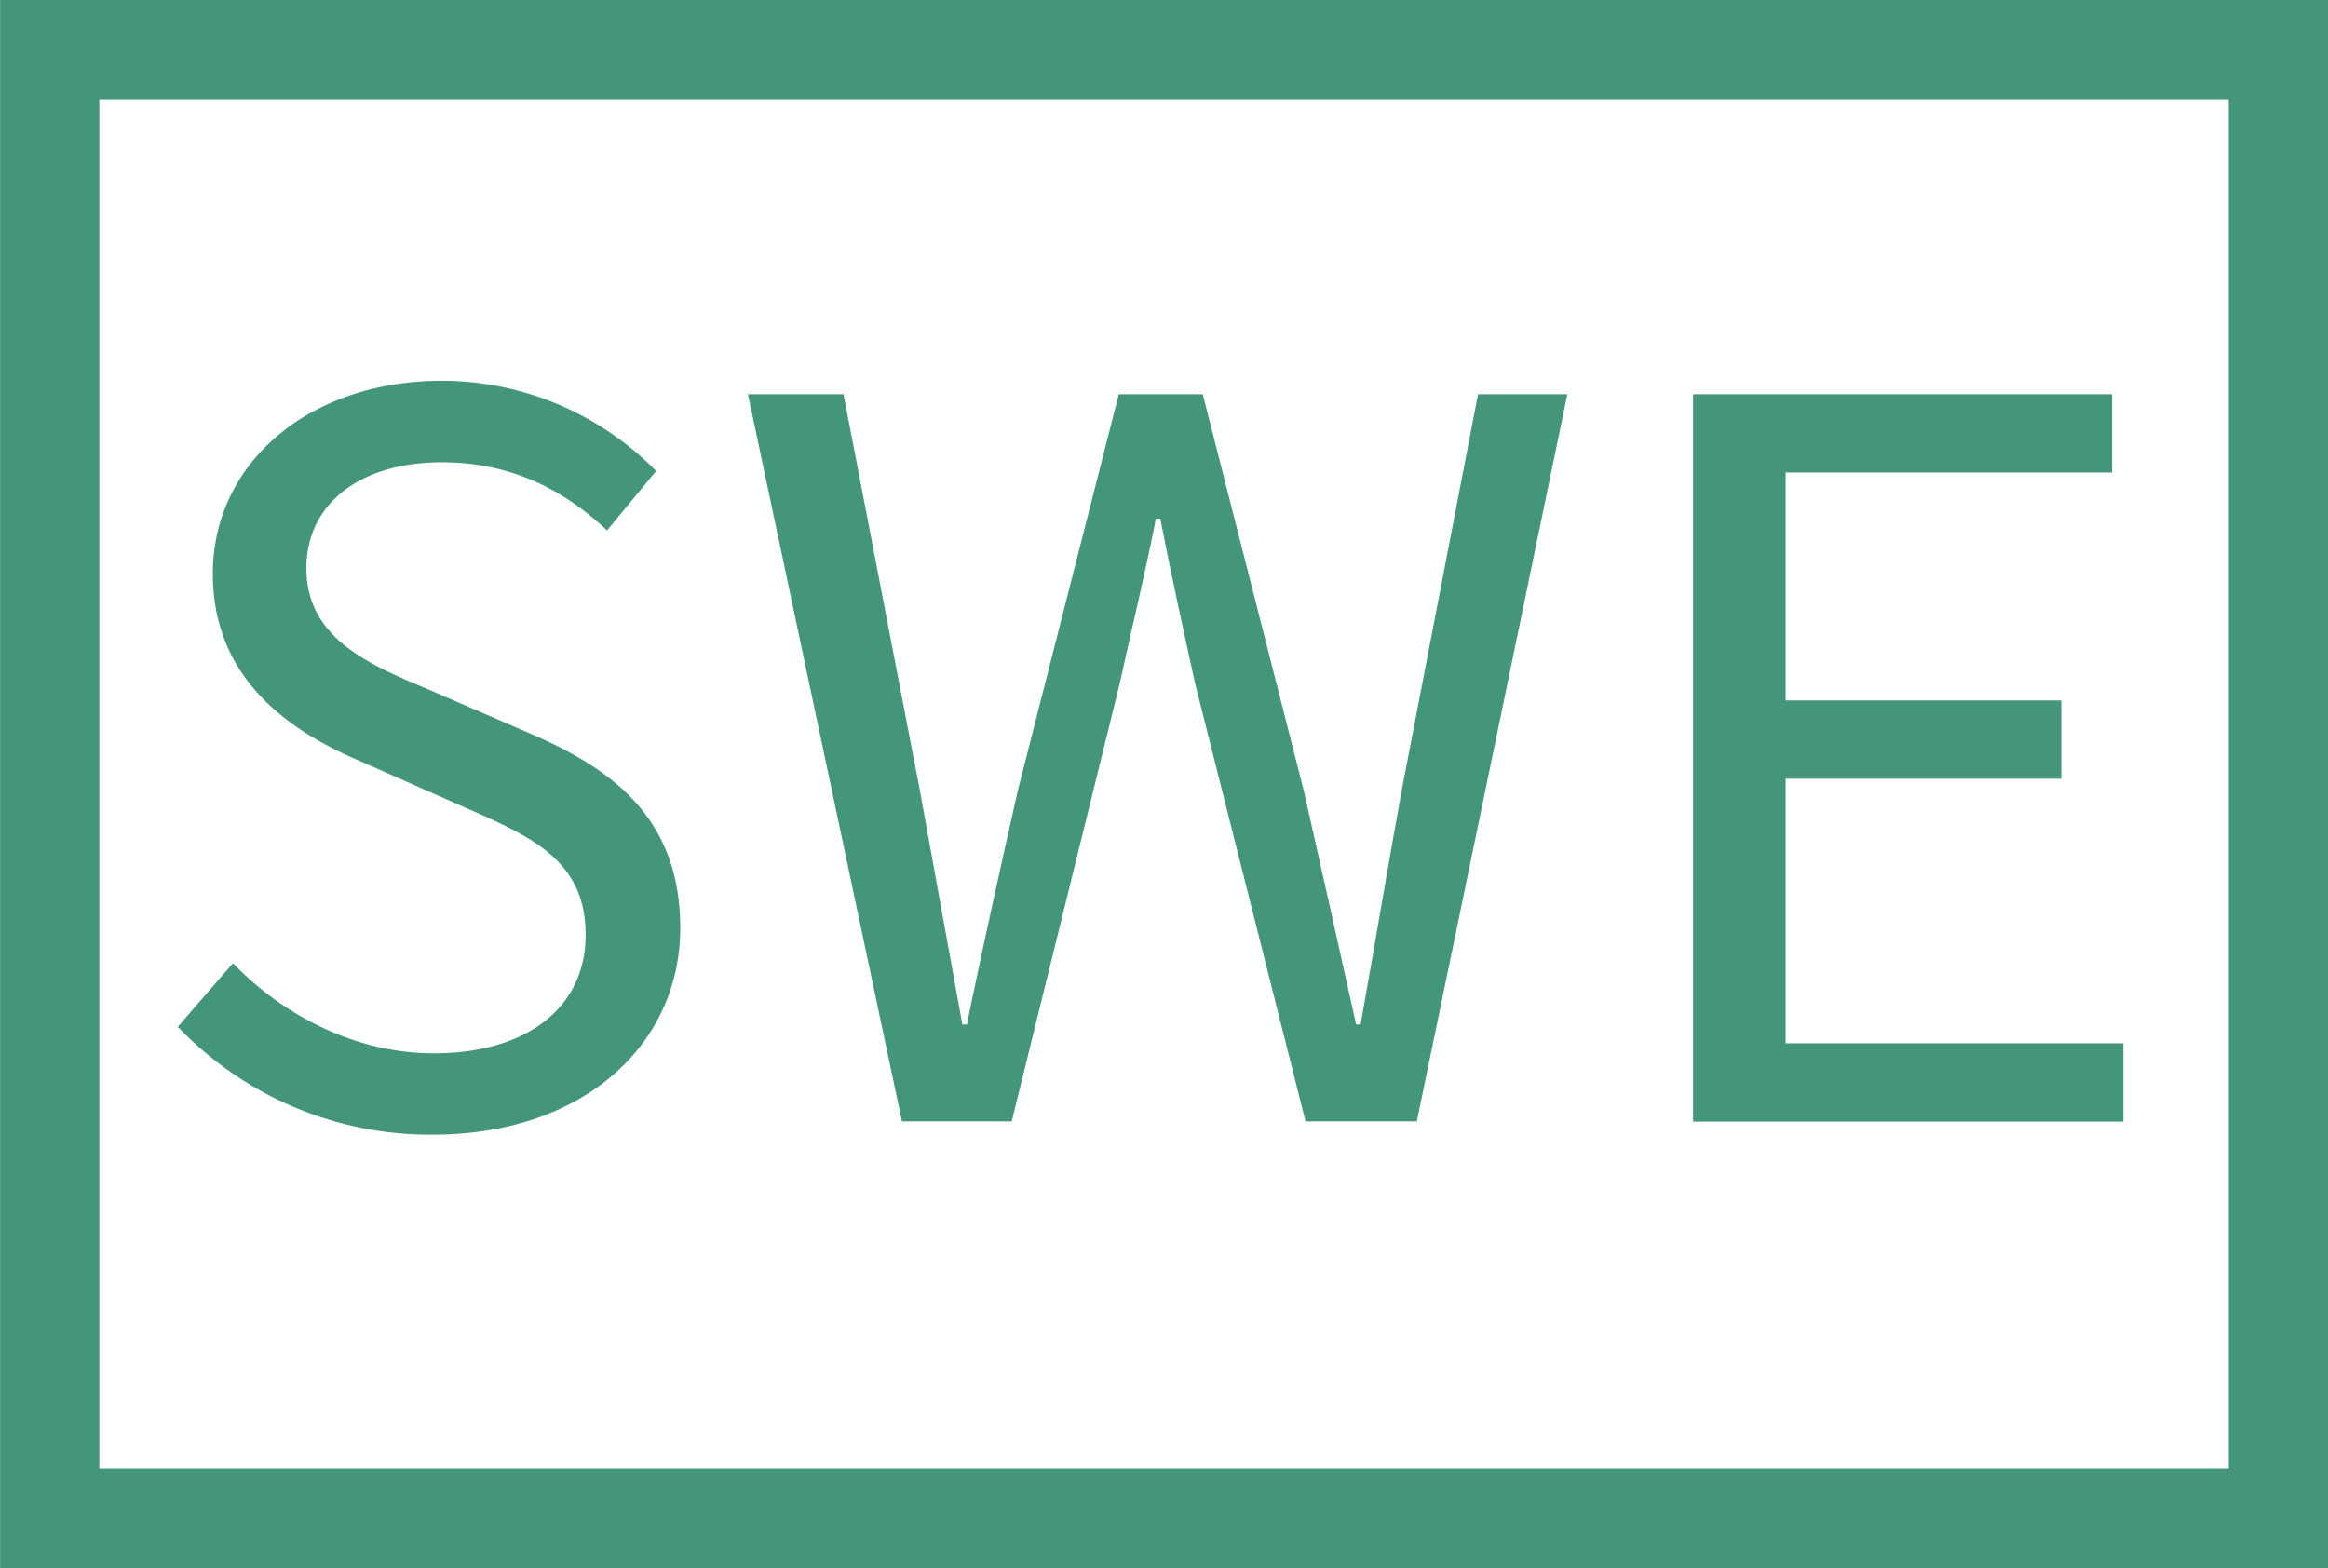 <svg id="Layer_1" data-name="Layer 1" xmlns="http://www.w3.org/2000/svg" viewBox="0 0 422.32 284.49"><defs><style>.cls-1{fill-opacity:0;stroke:#439677;stroke-width:18px;}.cls-2{isolation:isolate;}.cls-3{fill:#439677;}</style></defs><title>logo</title><path id="a9G7vqEEK" class="cls-1" d="M123,214.92H527.3V481.41H123Z" transform="translate(-113.98 -205.92)"/><g id="b1eF3oznsx"><g id="barTPOVDJ" class="cls-2"><g class="cls-2"><path class="cls-3" d="M146.24,392.2l10-11.53c9.5,9.85,22.69,16.35,36.4,16.35,17.31,0,27.58-8.63,27.58-21.44,0-13.47-9.56-17.77-22-23.21L179.3,344c-12.29-5.24-26.71-14.56-26.71-34,0-20.15,17.56-35,41.53-35A54.45,54.45,0,0,1,233,291.38l-8.9,10.78c-8.08-7.63-17.75-12.37-29.94-12.37-14.8,0-24.6,7.46-24.6,19.26,0,12.71,11.5,17.46,21.84,21.83l18.8,8.14c15.27,6.56,27.18,15.65,27.18,35.27,0,20.84-17.22,37.49-45,37.49A63.27,63.27,0,0,1,146.24,392.2Z" transform="translate(-113.98 -205.92)"/><path class="cls-3" d="M249.66,277.44H267l13.84,71.82c2.55,14.18,5.17,28.36,7.72,42.53h.81c2.92-14.17,6.09-28.42,9.27-42.53l18.3-71.82h15.23l18.3,71.82c3.18,14,6.35,28.28,9.52,42.53h.81c2.55-14.25,4.92-28.5,7.47-42.53l13.84-71.82h16.2L371,409.37H350.82l-20-79.3c-2.26-10.31-4.38-19.89-6.35-30.05h-.8c-2,10.16-4.34,19.74-6.6,30.05l-19.56,79.3h-19.9Z" transform="translate(-113.98 -205.92)"/><path class="cls-3" d="M421.12,277.44h76v14.21H437.91V333h50V347.2h-50v48h61.26v14.21H421.12Z" transform="translate(-113.98 -205.92)"/></g></g></g></svg>